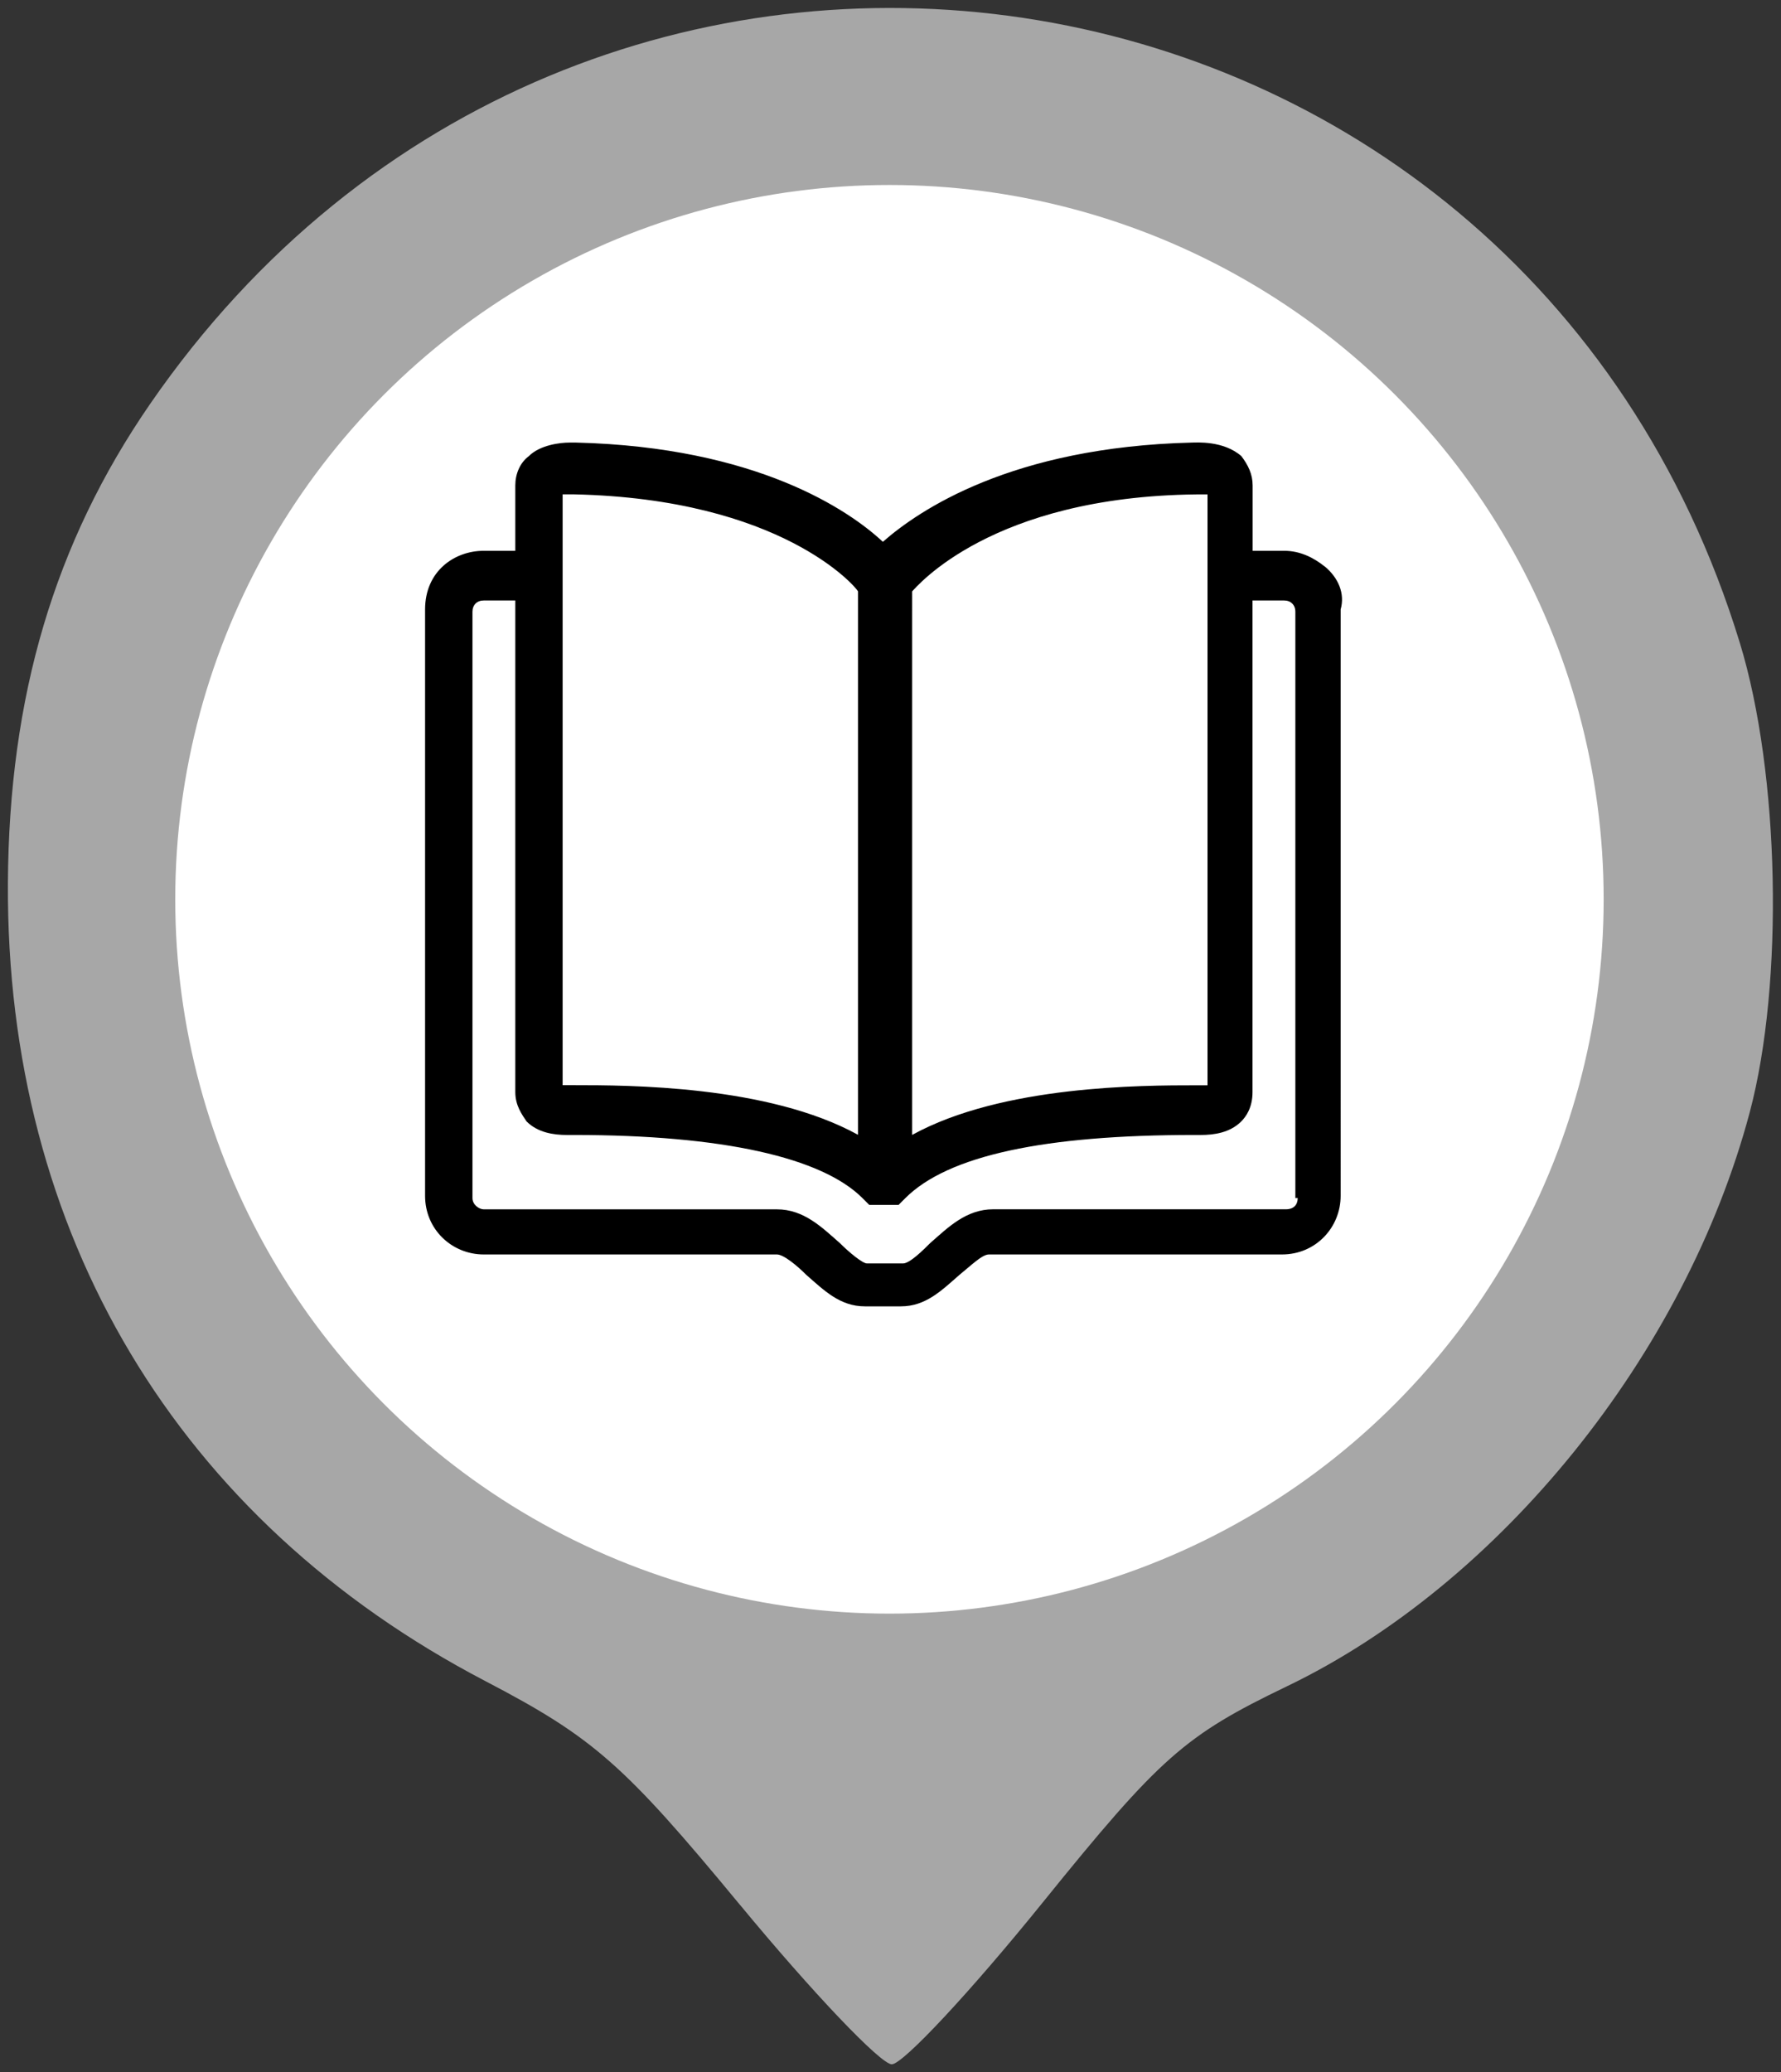 <?xml version="1.0" encoding="UTF-8" standalone="no"?>
<!-- Created with Inkscape (http://www.inkscape.org/) -->

<svg
   width="29.727mm"
   height="34.582mm"
   viewBox="0 0 29.727 34.582"
   version="1.1"
   id="svg7118"
   inkscape:version="1.1.2 (1:1.1+202202050950+0a00cf5339)"
   sodipodi:docname="library.svg"
   xmlns:inkscape="http://www.inkscape.org/namespaces/inkscape"
   xmlns:sodipodi="http://sodipodi.sourceforge.net/DTD/sodipodi-0.dtd"
   xmlns="http://www.w3.org/2000/svg"
   xmlns:svg="http://www.w3.org/2000/svg">
  <rect x="0" y="0" width="29.727" height="34.582" fill="#333333" stroke="none"/>
  <sodipodi:namedview
     id="namedview7120"
     pagecolor="#ffffff"
     bordercolor="#666666"
     borderopacity="1.0"
     inkscape:pageshadow="2"
     inkscape:pageopacity="0.0"
     inkscape:pagecheckerboard="0"
     inkscape:document-units="mm"
     showgrid="false"
     fit-margin-top="0"
     fit-margin-left="0"
     fit-margin-right="0"
     fit-margin-bottom="0"
     inkscape:zoom="1.4200196"
     inkscape:cx="73.590532"
     inkscape:cy="-203.87042"
     inkscape:window-width="1895"
     inkscape:window-height="2107"
     inkscape:window-x="26"
     inkscape:window-y="23"
     inkscape:window-maximized="0"
     inkscape:current-layer="layer1" />
  <defs
     id="defs7115" />
  <g
     inkscape:label="Layer 1"
     inkscape:groupmode="layer"
     id="layer1"
     transform="translate(-80.534,-61.71)">
    <path
       style="display:inline;fill:#a7a7a7;fill-opacity:1;stroke:none;stroke-width:0.265;stroke-opacity:1"
       d="m 92.883,93.497 c -1.934,-2.342 -2.447,-2.792 -4.244,-3.73 -5.14,-2.682 -8.005,-7.468 -7.973,-13.318 0.017,-3.115 0.778,-5.681 2.369,-7.991 7.189,-10.438 22.849,-8.087 26.54,3.984 0.665,2.174 0.738,5.675 0.164,7.831 -1.074,4.034 -4.164,7.867 -7.725,9.579 -1.708,0.821 -2.116,1.182 -4.078,3.61 -1.199,1.484 -2.332,2.698 -2.517,2.698 -0.185,0 -1.326,-1.199 -2.536,-2.664 z"
       id="path6717"
       sodipodi:nodetypes="ssssssssss" />
    <g
       id="g1818"
       transform="translate(-93.161,-27.499)">
      <circle
         style="fill:#ffffff;fill-opacity:1;stroke:none;stroke-width:0.872;stroke-linecap:round;stroke-linejoin:round;stroke-miterlimit:4;stroke-dasharray:none"
         id="path998"
         cx="188.541"
         cy="104.217"
         r="11.921" />
    </g>
    <path
       fill="#f7a11a"
       d="m 102.646,71.165 c -0.188,-0.151 -0.414,-0.263 -0.677,-0.263 h -0.527 v -1.091 c 0,-0.188 -0.075,-0.339 -0.188,-0.489 -0.301,-0.263 -0.753,-0.226 -0.828,-0.226 -3.011,0.075 -4.554,1.129 -5.156,1.656 -0.565,-0.527 -2.108,-1.581 -5.119,-1.656 -0.038,0 -0.075,0 -0.113,0 -0.151,0 -0.489,0.038 -0.677,0.226 -0.151,0.113 -0.226,0.301 -0.226,0.489 v 1.091 H 88.608 c -0.489,0 -0.979,0.339 -0.979,0.979 v 9.785 c 0,0.565 0.452,0.979 0.979,0.979 h 4.893 c 0.113,0 0.339,0.188 0.489,0.339 0.301,0.263 0.565,0.527 0.979,0.527 h 0.602 c 0.414,0 0.677,-0.263 0.979,-0.527 0.188,-0.151 0.376,-0.339 0.489,-0.339 h 4.893 c 0.565,0 0.979,-0.452 0.979,-0.979 V 71.88 c 0.075,-0.263 -0.038,-0.527 -0.263,-0.715 z m -6.887,0.414 v 0 c 0.075,-0.075 1.317,-1.581 4.742,-1.618 0.075,0 0.151,0 0.188,0 v 9.861 c -0.038,0 -0.075,0 -0.113,0 h -0.075 c -0.903,0 -3.237,0 -4.742,0.828 z m -0.452,-0.64 c 0,0 0,0 0,0 v 0 c 0,0 0,0 0,0 z m -5.382,8.882 v -9.861 c 0.038,0 0.113,0 0.188,0 3.463,0.075 4.705,1.543 4.742,1.618 v 9.07 c -1.505,-0.828 -3.839,-0.828 -4.742,-0.828 h -0.075 c -0.038,0 -0.075,0 -0.113,0 z m 12.269,1.882 c 0,0.151 -0.113,0.188 -0.188,0.188 h -4.893 c -0.452,0 -0.753,0.301 -1.054,0.565 -0.113,0.113 -0.339,0.339 -0.452,0.339 h -0.602 c -0.075,0 -0.301,-0.188 -0.452,-0.339 C 94.253,82.193 93.952,81.892 93.501,81.892 h -4.893 c -0.075,0 -0.188,-0.075 -0.188,-0.188 v -9.785 c 0,-0.113 0.075,-0.188 0.188,-0.188 h 0.527 v 8.205 c 0,0.226 0.113,0.376 0.188,0.489 0.188,0.188 0.452,0.226 0.677,0.226 h 0.113 c 2.484,0 4.14,0.376 4.817,1.054 l 0.113,0.113 h 0.489 l 0.113,-0.113 c 0.715,-0.715 2.333,-1.054 4.817,-1.054 h 0.113 c 0.226,0 0.489,-0.038 0.677,-0.226 0.075,-0.075 0.188,-0.226 0.188,-0.489 v -8.205 h 0.527 c 0.113,0 0.188,0.075 0.188,0.188 v 9.785 z"
       id="path5"
       style="display:inline;fill:#000000;fill-opacity:1;stroke-width:0.376" />
  </g>
</svg>
